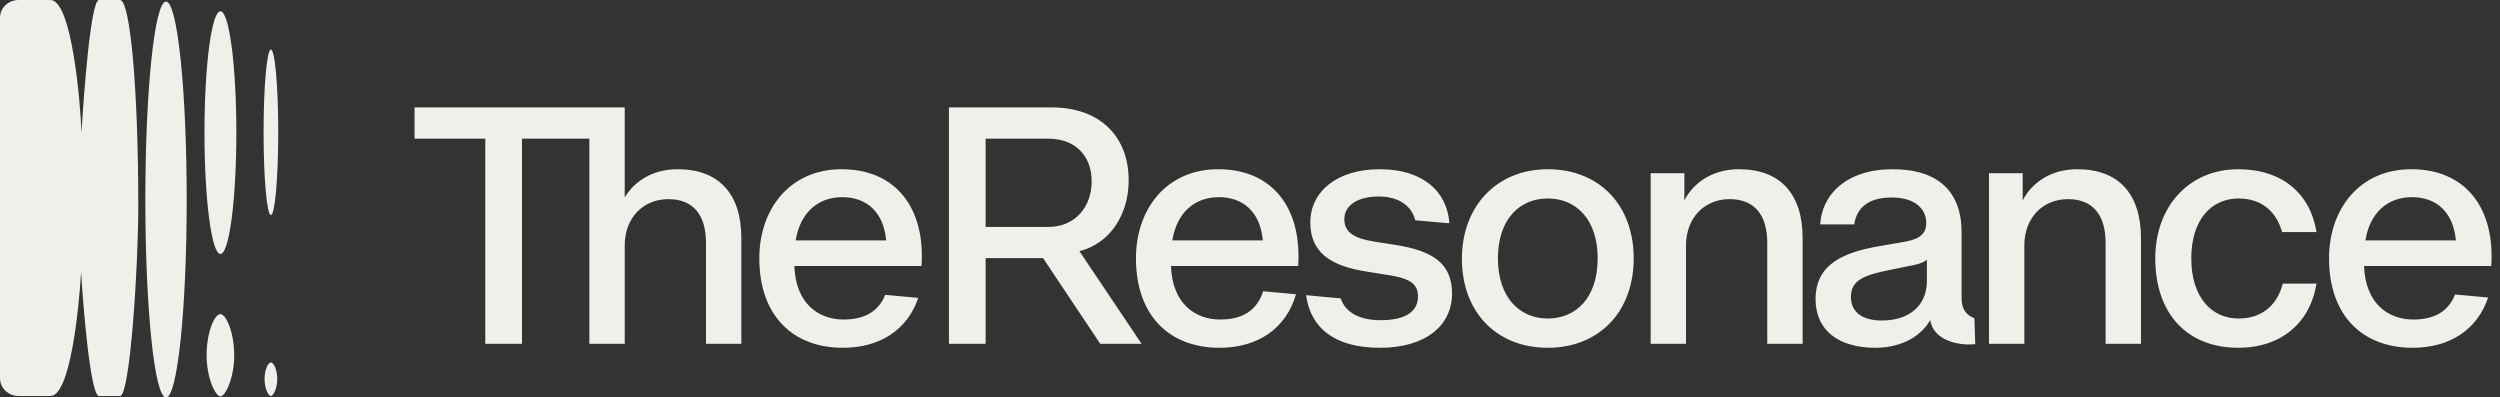 <svg width="239" height="38" viewBox="0 0 239 38" fill="none" xmlns="http://www.w3.org/2000/svg">
<rect x="0" y="0" width="239" height="38" fill="#333333" stroke="none"/>
<g clip-path="url(#clip0_2488_260)">
<path fill-rule="evenodd" clip-rule="evenodd" d="M4.821 37.856H1.779C0.797 37.856 0 37.097 0 36.161V1.695C0 0.759 0.796 0 1.779 0H4.821C6.85 0 7.682 9.639 7.791 12.696C8.01 8.927 8.677 0 9.464 0H11.472C12.438 0 13.221 8.356 13.221 19.722C13.221 25.459 12.438 37.856 11.472 37.856H9.464C8.623 37.856 7.92 28.873 7.753 25.981C7.546 29.65 6.694 37.857 4.821 37.857V37.856ZM17.849 19.077C17.849 29.528 16.964 38 15.871 38C14.779 38 13.894 29.528 13.894 19.077C13.894 8.626 14.779 0.154 15.871 0.154C16.964 0.154 17.849 8.626 17.849 19.077ZM21.072 24.28C21.914 24.28 22.596 19.087 22.596 12.68C22.596 6.273 21.914 1.079 21.072 1.079C20.23 1.079 19.548 6.273 19.548 12.68C19.548 19.087 20.23 24.28 21.072 24.28ZM21.072 37.89C21.556 37.89 22.392 36.129 22.392 33.958C22.392 31.787 21.612 30.027 21.072 30.027C20.493 30.027 19.752 31.787 19.752 33.958C19.752 36.129 20.588 37.89 21.072 37.89ZM25.899 20.556C26.286 20.556 26.6 17.015 26.6 12.646C26.6 8.277 26.286 4.736 25.899 4.736C25.512 4.736 25.198 8.277 25.198 12.646C25.198 17.015 25.512 20.556 25.899 20.556ZM25.899 37.857C26.116 37.857 26.506 37.139 26.506 36.255C26.506 35.37 26.173 34.653 25.899 34.653C25.606 34.653 25.292 35.37 25.292 36.255C25.292 37.139 25.663 37.857 25.899 37.857Z" fill="#EEF1EA"/>
<path fill-rule="evenodd" clip-rule="evenodd" d="M39.63 13.257H46.394V32.865H49.9V13.257H56.344V32.867H59.724V23.458C59.724 20.82 61.493 19.039 63.892 19.039C66.292 19.039 67.493 20.565 67.493 23.235V32.866H70.872V22.758C70.872 18.562 68.756 16.178 64.776 16.178C62.218 16.178 60.544 17.482 59.723 18.88V10.27H56.664H56.344H56.343H39.63V13.257ZM88.13 24.475C88.13 19.516 85.382 16.178 80.456 16.178C75.529 16.178 72.591 19.961 72.591 24.697C72.591 30.164 75.781 33.248 80.581 33.248C84.076 33.248 86.739 31.57 87.786 28.477L84.627 28.187C83.969 29.821 82.597 30.546 80.645 30.546C78.245 30.546 76.066 29.02 75.939 25.428H88.098C88.13 25.079 88.13 24.76 88.13 24.475ZM76.066 22.981C76.507 20.279 78.245 18.848 80.518 18.848C82.791 18.848 84.466 20.215 84.719 22.981H76.066ZM107.901 17.235C107.901 20.477 106.164 23.25 103.195 24.014L109.133 32.866H105.184L99.721 24.68H94.226V32.866H90.719V10.27H100.542C105.184 10.27 107.901 13.071 107.901 17.235ZM94.226 21.693V13.258H100.227C102.785 13.258 104.364 14.882 104.364 17.33C104.364 19.778 102.785 21.693 100.227 21.693H94.226ZM124.136 24.475C124.136 19.516 121.388 16.178 116.461 16.178C111.534 16.178 108.597 19.961 108.597 24.697C108.597 30.164 111.787 33.248 116.588 33.248C120.211 33.248 122.938 31.445 123.899 28.132L120.757 27.844C120.156 29.719 118.735 30.546 116.651 30.546C114.25 30.546 112.071 29.02 111.945 25.428H124.105C124.136 25.079 124.136 24.76 124.136 24.475ZM112.071 22.981C112.513 20.279 114.25 18.848 116.525 18.848C118.799 18.848 120.473 20.215 120.725 22.981H112.071ZM131.929 33.248C136.256 33.248 138.814 31.15 138.814 28.066C138.814 25.205 137.014 23.998 133.477 23.426L131.455 23.107C129.403 22.79 128.518 22.185 128.518 20.946C128.518 19.707 129.687 18.785 131.803 18.785C133.646 18.785 134.957 19.63 135.289 21.053L138.283 21.328H138.562C138.34 18.276 136.003 16.178 131.897 16.178C127.792 16.178 125.265 18.34 125.265 21.264C125.265 24.03 127.065 25.428 130.697 25.968L132.656 26.286C134.55 26.572 135.561 27.017 135.561 28.321C135.561 29.783 134.392 30.61 131.961 30.61C130.022 30.61 128.617 29.9 128.174 28.525L124.859 28.22C125.299 31.369 127.602 33.248 131.929 33.248ZM139.758 24.729C139.758 19.738 143.074 16.178 147.97 16.178C152.865 16.178 156.182 19.58 156.182 24.697C156.182 29.814 152.865 33.247 147.97 33.247C143.074 33.247 139.758 29.846 139.758 24.729ZM152.739 24.697C152.739 20.946 150.654 18.975 147.97 18.975C145.285 18.975 143.201 20.945 143.201 24.697C143.201 28.448 145.285 30.45 147.97 30.45C150.654 30.45 152.739 28.479 152.739 24.697ZM161.024 16.559H157.803V32.866H161.182V23.457C161.182 20.819 162.951 19.038 165.351 19.038C167.751 19.038 168.951 20.564 168.951 23.234V32.865H172.331V22.757C172.331 18.562 170.215 16.177 166.235 16.177C163.487 16.177 161.751 17.704 161.024 19.166V16.559ZM190.147 16.559H193.369V19.166C194.096 17.704 195.832 16.177 198.58 16.177C202.559 16.177 204.676 18.562 204.676 22.757V32.865H201.296V23.234C201.296 20.564 200.096 19.038 197.696 19.038C195.296 19.038 193.527 20.819 193.527 23.457V32.866H190.147V16.559ZM187.529 28.35C187.529 28.936 187.528 29.948 188.755 30.426L188.833 32.912C188.496 32.923 188.236 32.929 188.105 32.929C187.304 32.929 184.857 32.611 184.528 30.61C183.486 32.389 181.464 33.248 179.285 33.248C175.717 33.248 173.568 31.531 173.568 28.607C173.568 25.269 176.19 24.093 179.917 23.489L181.748 23.171C183.202 22.949 184.149 22.567 184.149 21.328C184.149 19.865 182.949 18.88 180.833 18.88C178.559 18.88 177.485 19.929 177.264 21.454H174.011C174.168 18.594 176.537 16.178 180.928 16.178C185.318 16.178 187.529 18.34 187.529 22.218V28.33V28.35ZM179.917 30.641C182.349 30.641 184.212 29.37 184.212 26.827V24.824C183.896 25.11 183.297 25.301 182.507 25.428L180.643 25.809C178.306 26.286 176.948 26.732 176.948 28.384C176.948 29.878 178.085 30.641 179.917 30.641ZM206.045 24.697C206.045 19.674 209.33 16.178 213.973 16.178C218.141 16.178 220.858 18.467 221.458 22.186H218.173C217.573 20.088 216.089 18.976 214.004 18.976C211.478 18.976 209.487 20.914 209.487 24.698C209.487 28.481 211.477 30.451 214.004 30.451C216.152 30.451 217.668 29.274 218.236 27.113H221.458C220.858 30.863 218.078 33.248 213.973 33.248C209.109 33.248 206.045 30.006 206.045 24.698V24.697ZM230.52 16.178C235.447 16.178 238.195 19.516 238.195 24.475C238.195 24.76 238.195 25.079 238.163 25.428H226.004C226.131 29.02 228.309 30.546 230.71 30.546C232.676 30.546 234.053 29.81 234.705 28.152L237.862 28.441C236.824 31.557 234.155 33.248 230.647 33.248C225.846 33.248 222.656 30.164 222.656 24.697C222.656 19.961 225.593 16.178 230.52 16.178ZM230.583 18.848C228.309 18.848 226.573 20.279 226.131 22.981H234.784C234.531 20.215 232.857 18.848 230.583 18.848Z" fill="#EEF1EA"/>
</g>
<defs>
<clipPath id="clip0_2488_260">
<rect width="238.195" height="38" fill="white"/>
</clipPath>
</defs>
</svg>

